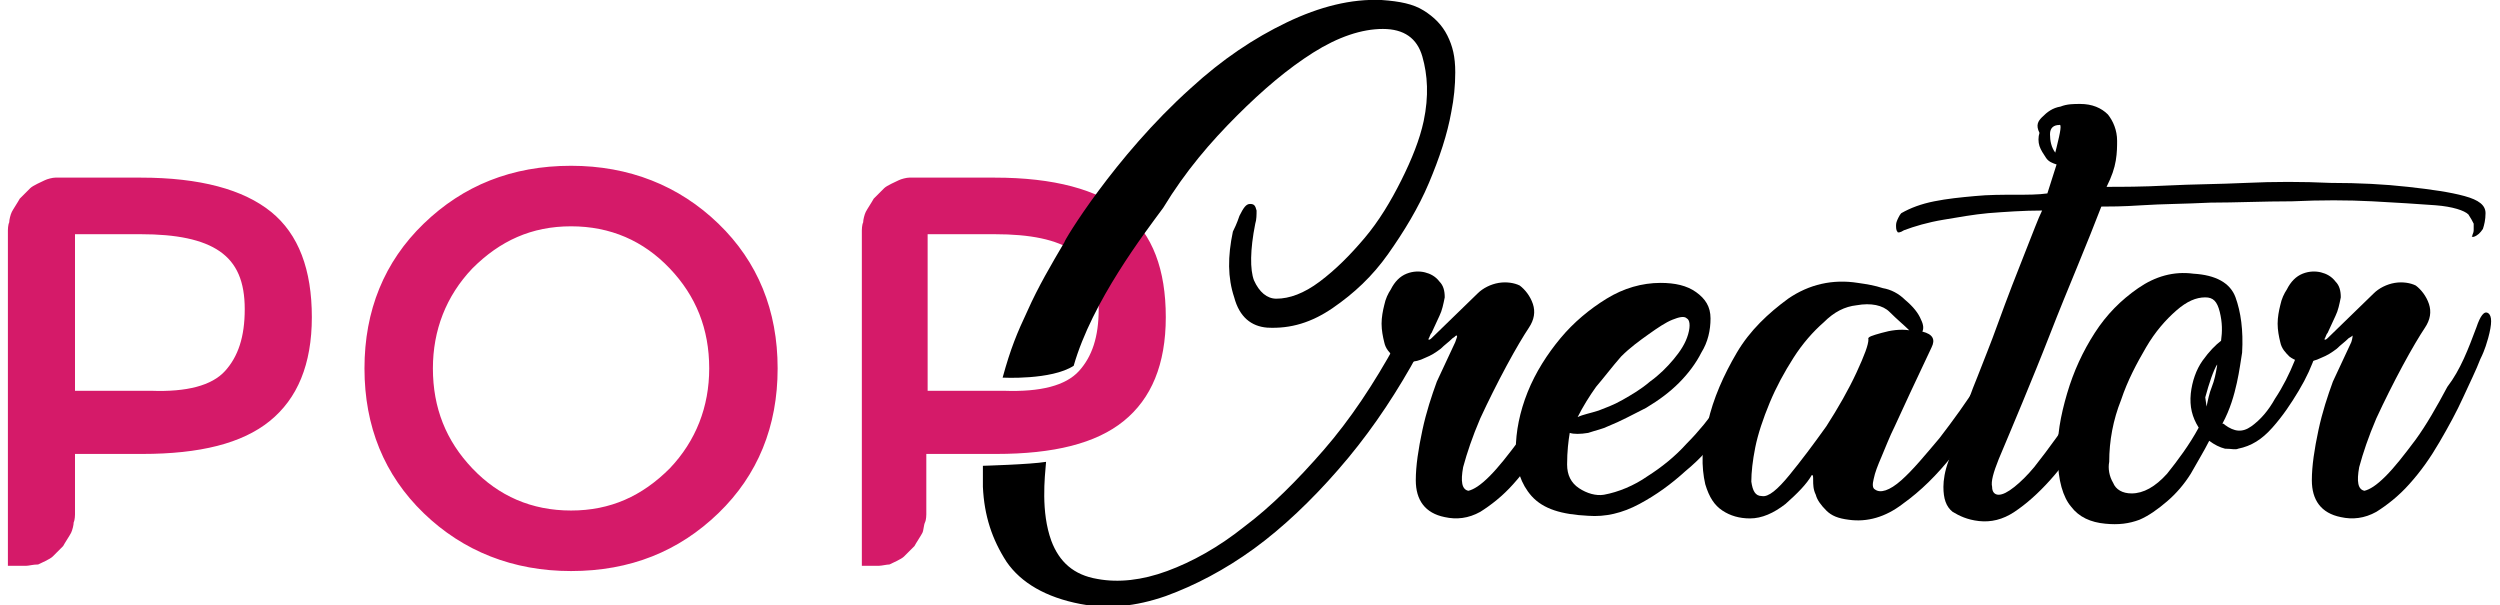 <svg xmlns="http://www.w3.org/2000/svg" width="190" height="46"><path d="M120.1 24.9c.3-.9.6-1.3.9-1.1.3.2.3.8 0 1.9-.1.3-.2.8-.6 1.6-.3.8-.8 1.8-1.3 2.9-.5 1.1-1.1 2.2-1.8 3.4-.7 1.2-1.4 2.2-2.3 3.2-.8.9-1.7 1.6-2.5 2.1-.9.5-1.8.6-2.7.4-1.5-.3-2.2-1.3-2.2-2.8 0-1.1.2-2.4.5-3.8s.7-2.6 1.1-3.7l1.4-3c.1-.3.2-.5.1-.5s-.1.1-.3.2c-.3.3-.6.5-.9.8-.4.3-.7.5-1.2.7-.4.2-.8.3-1.2.3s-.8-.1-1.2-.4c-.3-.3-.6-.6-.7-1.1-.1-.4-.2-.9-.2-1.4 0-.5.1-1 .2-1.4.1-.5.3-.9.5-1.2.3-.6.7-1 1.2-1.2.5-.2 1-.2 1.4-.1.4.1.8.3 1.1.7.3.3.4.7.4 1.2-.1.5-.2 1-.4 1.4-.2.4-.4.9-.6 1.3-.1.1-.1.2-.2.4-.1.1 0 .2.2 0l3.5-3.4c.4-.4 1-.7 1.6-.8.6-.1 1.2 0 1.6.2.4.3.8.8 1 1.4.2.6.1 1.2-.3 1.8-.4.6-1 1.6-1.7 2.9-.7 1.3-1.4 2.7-2 4-.6 1.4-1 2.6-1.3 3.7-.2 1.1-.1 1.7.4 1.8.4-.1.9-.4 1.6-1.1.7-.7 1.4-1.6 2.3-2.8.8-1.1 1.6-2.5 2.4-4 1-1.3 1.7-2.9 2.2-4.5z"/><path d="M119.1 35.3c0 .8.3 1.4.9 1.8.6.4 1.3.6 1.9.5 1.1-.2 2.3-.7 3.3-1.4 1.1-.7 2.1-1.5 3-2.5.9-.9 1.7-1.9 2.4-2.9s1.3-1.9 1.8-2.8l1.2-2.1c.4-.7.7-1.2 1-1.6.3-.4.5-.5.6-.4.1.1.1.7-.1 1.6 0 .1-.2.5-.5 1.2s-.8 1.6-1.4 2.6c-.6 1-1.4 2.1-2.2 3.3-.8 1.2-1.8 2.3-2.9 3.2-1.1 1-2.2 1.8-3.5 2.5s-2.6 1-3.9.9c-2-.1-3.4-.5-4.3-1.5-.8-.9-1.2-2.1-1.2-3.5s.3-2.9.9-4.4c.6-1.5 1.5-2.9 2.5-4.1 1-1.2 2.2-2.2 3.5-3 1.3-.8 2.7-1.2 4.1-1.2 1.1 0 2 .2 2.7.7.7.5 1.1 1.1 1.1 2 0 .9-.2 1.8-.7 2.6-.4.8-1 1.6-1.7 2.3-.7.7-1.5 1.3-2.5 1.9-1 .5-1.9 1-2.9 1.4-.4.2-.9.3-1.5.5-.6.1-1.1.1-1.4 0-.1.6-.2 1.4-.2 2.4zm4.1-8.2c-.7.8-1.3 1.6-1.9 2.3-.5.7-1 1.5-1.4 2.3.4-.2 1-.3 1.6-.5.5-.2 1.1-.4 1.8-.8s1.4-.8 2.1-1.4c.7-.5 1.3-1.1 1.8-1.7.5-.6.9-1.2 1.1-1.9s.1-1.1-.1-1.2c-.2-.2-.6-.1-1.1.1-.5.2-1.1.6-1.8 1.1-.7.5-1.4 1-2.1 1.7z"/><path d="M153 24.7c.4-.5.8-.7 1.2-.5.4.2.4.7-.1 1.4-.7 1.2-1.6 2.6-2.5 4.3-1 1.6-2.1 3.2-3.2 4.7-1.2 1.5-2.4 2.7-3.8 3.7-1.3 1-2.7 1.4-4.1 1.2-.8-.1-1.3-.3-1.7-.7-.4-.4-.7-.8-.8-1.2-.2-.4-.2-.8-.2-1.1 0-.3 0-.4-.1-.4-.4.7-1.1 1.4-2 2.2-.9.7-1.8 1.1-2.7 1.1-.8 0-1.5-.2-2.1-.6-.6-.4-1-1-1.3-2-.3-1.3-.3-2.9.2-4.7.4-1.8 1.2-3.6 2.2-5.3 1-1.7 2.4-3 3.9-4.1 1.6-1.1 3.4-1.5 5.3-1.2.7.1 1.3.2 1.9.4.6.1 1.2.4 1.7.9.6.5 1 1 1.2 1.5.2.4.2.7.1.9.8.2 1 .6.7 1.2l-1.6 3.4c-.4.9-.8 1.7-1.2 2.6-.4.8-.7 1.6-1 2.3-.3.7-.5 1.2-.6 1.7-.1.4-.1.7.1.8.4.3 1.1.1 2-.7.9-.8 1.8-1.9 2.9-3.2 1-1.3 2.1-2.8 3.1-4.4.8-1.5 1.7-2.9 2.5-4.2zm-11.9-1.5c-.9.1-1.7.5-2.5 1.3-.8.7-1.6 1.6-2.3 2.7-.7 1.1-1.3 2.2-1.8 3.4-.5 1.2-.9 2.4-1.1 3.4-.2 1-.3 1.9-.3 2.6.1.7.3 1.1.8 1.1.5.1 1.2-.5 2.1-1.6.9-1.1 1.8-2.3 2.8-3.7.9-1.4 1.7-2.8 2.3-4.1.6-1.3.9-2.1.9-2.5-.1-.2.3-.3 1-.5s1.4-.3 2.1-.2c-.4-.4-.9-.8-1.5-1.4-.5-.5-1.4-.7-2.5-.5z"/><path d="M155.2 8.9c.4-.4.8-.7 1.4-.8.5-.2 1-.2 1.5-.2.9 0 1.6.3 2.1.8.4.5.7 1.2.7 2 0 .4 0 .9-.1 1.5s-.3 1.2-.7 2c1.2 0 2.7 0 4.6-.1 1.9-.1 3.9-.1 6-.2s4.3-.1 6.4 0c2.2 0 4.1.1 5.9.3 1.8.2 3.2.4 4.3.7s1.6.7 1.6 1.3c0 .5-.1.9-.2 1.2-.2.3-.4.5-.7.6-.1 0-.2 0-.1-.1 0-.1.1-.2.1-.4V17c-.1-.2-.2-.4-.4-.7-.3-.3-1.2-.6-2.5-.7-1.3-.1-3-.2-4.8-.3-1.9-.1-3.9-.1-6.1 0-2.2 0-4.3.1-6.2.1-2 .1-3.7.1-5.2.2s-2.5.1-3.1.1c-.5 1.3-1.1 2.8-1.8 4.5-.7 1.7-1.4 3.4-2.1 5.2-.7 1.8-1.4 3.5-2.1 5.2-.7 1.7-1.3 3.1-1.8 4.3-.4 1-.6 1.7-.5 2.1 0 .4.2.6.5.6s.7-.2 1.2-.6c.5-.4 1-.9 1.5-1.5 1.1-1.4 2.3-3 3.5-5 1.2-2 2.3-3.7 3.1-5.3 0-.4.3-.6.8-.6.3 0 .5.2.5.7-.1.2-.3.7-.7 1.6-.4.8-.9 1.8-1.4 2.9-.6 1.1-1.3 2.2-2.1 3.4-.8 1.2-1.6 2.3-2.5 3.3s-1.8 1.8-2.7 2.4c-.9.6-1.8.8-2.7.7-.9-.1-1.5-.4-2-.7-.5-.4-.7-1-.7-1.9 0-.5.1-1.2.4-2 .2-.8.6-1.8.9-2.9.4-1.1.8-2.3 1.3-3.5.5-1.3 1-2.5 1.5-3.9.8-2.2 1.5-4 2.1-5.5.6-1.5 1-2.6 1.3-3.2-1.4 0-2.8.1-4.1.2-1.1.1-2.2.3-3.4.5-1.2.2-2.2.5-3 .8-.3.2-.5.2-.5.1-.1-.1-.1-.3-.1-.5s.1-.4.2-.6c.1-.2.2-.3.2-.3.7-.4 1.5-.7 2.5-.9 1-.2 2-.3 3.1-.4 1-.1 2.1-.1 3-.1 1 0 1.8 0 2.5-.1l.7-2.2c-.3-.1-.6-.2-.8-.5-.2-.3-.4-.6-.5-.9-.1-.3-.1-.7 0-1-.3-.6-.1-.9.2-1.2zm1.1 2.3c.3-1.2.4-1.8.2-1.7-.4 0-.7.2-.7.7 0 .5.1 1 .4 1.4l.1-.4z"/><path d="M175.1 25c.3-.4.6-.5.9-.5.3.1.5.3.6.8-.1.2-.3.8-.6 1.6-.3.9-.7 1.8-1.3 2.8-.6 1-1.2 1.9-2 2.8-.8.9-1.6 1.4-2.6 1.6-.2.1-.5 0-1 0-.4-.1-.8-.3-1.2-.6-.4.8-.9 1.6-1.4 2.5-.5.8-1.1 1.5-1.8 2.1-.7.6-1.4 1.1-2.1 1.4-.8.3-1.6.4-2.6.3-1.1-.1-2-.5-2.6-1.3-.6-.7-1-2-1-3.7-.1-1.6.2-3.2.7-4.9.5-1.7 1.2-3.2 2.1-4.6.9-1.4 2-2.5 3.3-3.4 1.3-.9 2.7-1.3 4.2-1.1 1.7.1 2.8.7 3.2 1.8.4 1.1.6 2.5.5 4.2-.1.6-.2 1.4-.4 2.3-.2.9-.5 2-1.1 3.1.1 0 .1 0 .2.1.7.5 1.3.6 2 .1s1.3-1.2 1.8-2.1c.6-.9 1.1-1.9 1.5-2.9.2-1 .5-1.8.7-2.4zm-14.8 10.1c-.1.5 0 1.1.3 1.6.2.5.7.8 1.4.8.9 0 1.8-.5 2.7-1.5.8-1 1.7-2.2 2.4-3.5-.5-.8-.7-1.6-.6-2.6.1-.9.4-1.8.9-2.5s1-1.2 1.4-1.5c.1-.7.1-1.4-.1-2.2-.2-.8-.5-1.1-1.1-1.1-.7 0-1.4.3-2.2 1-.8.7-1.6 1.6-2.3 2.8-.7 1.2-1.4 2.5-1.9 4-.6 1.5-.9 3.1-.9 4.7zm8.2-7.4c-.3.5-.6 1.4-.9 2.5l.1.7c.1-.5.2-1 .4-1.5s.3-1 .4-1.6v-.1z"/><path d="M188.2 24.9c.3-.9.6-1.3.9-1.1.3.2.3.8 0 1.9-.1.3-.2.8-.6 1.6-.3.8-.8 1.8-1.3 2.9-.5 1.1-1.1 2.2-1.8 3.4-.7 1.2-1.4 2.2-2.3 3.2-.8.9-1.7 1.6-2.5 2.1-.9.5-1.8.6-2.7.4-1.5-.3-2.2-1.3-2.2-2.8 0-1.1.2-2.4.5-3.8s.7-2.6 1.1-3.7l1.4-3c.1-.3.1-.5.1-.5s-.1.1-.3.2c-.3.3-.6.5-.9.8-.4.3-.7.5-1.2.7-.4.2-.8.3-1.2.3-.4 0-.8-.1-1.2-.4-.3-.3-.6-.6-.7-1.1-.1-.4-.2-.9-.2-1.4 0-.5.1-1 .2-1.4.1-.5.3-.9.5-1.2.3-.6.7-1 1.2-1.2.5-.2 1-.2 1.4-.1.4.1.8.3 1.1.7.3.3.4.7.4 1.2-.1.5-.2 1-.4 1.4-.2.4-.4.9-.6 1.3-.1.1-.1.2-.2.4-.1.1 0 .2.2 0l3.5-3.4c.4-.4 1-.7 1.6-.8.6-.1 1.2 0 1.6.2.4.3.8.8 1 1.4.2.6.1 1.2-.3 1.8-.4.6-1 1.6-1.7 2.9-.7 1.3-1.4 2.7-2 4-.6 1.4-1 2.6-1.3 3.7-.2 1.1-.1 1.7.4 1.8.4-.1.9-.4 1.6-1.1.7-.7 1.4-1.6 2.3-2.8.8-1.1 1.6-2.5 2.4-4 1-1.3 1.6-2.9 2.2-4.5z"/><path d="M.6 43V17.5s0-.4.1-.6c0-.2.1-.6.2-.8.1-.2.5-.8.6-1l.8-.8c.2-.2.9-.5 1.1-.6.2-.1.6-.2.8-.2h6.5c4.5 0 7.8.9 9.9 2.6 2.1 1.7 3.1 4.4 3.1 8s-1.1 6.2-3.2 7.9c-2.1 1.7-5.3 2.5-9.7 2.5H5.7v4.6s0 .4-.1.6c0 .2-.1.6-.2.8-.1.2-.5.8-.6 1l-.8.8c-.2.2-.9.5-1.1.6-.4 0-.7.1-.9.1H.6zm16.5-14.8c1-1.1 1.5-2.6 1.5-4.7s-.6-3.5-1.9-4.4c-1.3-.9-3.3-1.3-6-1.3h-5v11.9h5.8c2.7.1 4.6-.4 5.6-1.5zM54.6 39c-3 2.9-6.7 4.4-11.2 4.4-4.4 0-8.2-1.5-11.2-4.4-3-2.9-4.5-6.6-4.5-11s1.5-8.1 4.5-11c3-2.9 6.7-4.4 11.2-4.4 4.4 0 8.2 1.5 11.2 4.4 3 2.9 4.5 6.6 4.5 11s-1.5 8.1-4.5 11zm-3.7-18.6c-2-2.1-4.5-3.2-7.5-3.2s-5.4 1.1-7.5 3.2c-2 2.1-3 4.7-3 7.6 0 3 1 5.5 3 7.6 2 2.1 4.5 3.2 7.5 3.2s5.4-1.1 7.5-3.2c2-2.1 3-4.7 3-7.6 0-3-1-5.5-3-7.6zM65.5 43V17.5s0-.4.1-.6c0-.2.1-.6.2-.8.1-.2.5-.8.6-1l.8-.8c.2-.2.9-.5 1.1-.6.2-.1.6-.2.8-.2h6.5c4.5 0 7.8.9 9.9 2.6 2.1 1.7 3.1 4.4 3.1 8s-1.1 6.2-3.2 7.9c-2.1 1.7-5.3 2.5-9.7 2.5h-5.3v4.6s0 .4-.1.6-.1.6-.2.8c-.1.2-.5.8-.6 1l-.8.8c-.2.2-.9.5-1.1.6-.2 0-.6.1-.8.1h-1.3zM82 28.2c1-1.1 1.5-2.6 1.5-4.7s-.6-3.5-1.9-4.4c-1.3-.9-3.3-1.3-6-1.3h-5.1v11.9h5.8c2.8.1 4.7-.4 5.7-1.5z" fill="#d51a69"/><path d="M110 2.7c-.4-.8-1-1.4-1.8-1.9S106.4.1 105 0c-2.3-.1-4.7.5-7.2 1.7s-4.9 2.8-7.3 5c-5.8 5.2-9.7 11.7-9.6 11.7-1 1.7-2 3.4-2.8 5.2-.8 1.7-1.3 2.9-1.9 5.1 0 0 3.7.2 5.4-.9 1.4-4.9 5.4-10.1 6.8-12 1.7-2.8 3.6-5 5.6-7 2-2 3.9-3.6 5.8-4.8 1.9-1.2 3.7-1.8 5.3-1.8 1.6 0 2.6.7 3 2.1.4 1.4.5 3 .1 4.9-.3 1.4-.9 2.9-1.7 4.5-.8 1.6-1.7 3.1-2.8 4.4-1.1 1.3-2.2 2.4-3.4 3.3-1.2.9-2.3 1.3-3.3 1.3-.7 0-1.3-.5-1.7-1.4-.3-.8-.3-2.3.1-4.3.1-.3.1-.7.1-1-.1-.4-.2-.5-.5-.5s-.5.3-.8.9c-.2.6-.4 1-.5 1.2-.4 1.9-.4 3.5.1 5 .4 1.5 1.3 2.2 2.5 2.3 1.8.1 3.4-.4 5-1.5s3-2.4 4.2-4.1c1.2-1.7 2.3-3.5 3.1-5.4.8-1.9 1.4-3.7 1.7-5.4.2-1 .3-2 .3-3 0-1.2-.2-2-.6-2.8zm-1.8 21.7c-.3 0-.6.1-1.1.5-.4.3-.8.7-1 1.2-1.7 3.1-3.5 5.8-5.5 8.1s-4 4.3-6 5.8c-2 1.6-4 2.7-5.9 3.4-1.9.7-3.7.9-5.3.6-1.8-.3-2.9-1.3-3.5-2.9-.8-2.2-.5-4.8-.4-6-1.2.2-4.8.3-4.8.3V37c.1 2.2.7 4 1.8 5.7 1.1 1.6 3 2.7 5.6 3.2 2.1.4 4.2.2 6.5-.6 2.2-.8 4.5-2 6.7-3.6s4.4-3.7 6.4-6c2.1-2.4 3.9-5 5.5-7.8.7-1.2 1.1-2.1 1.1-2.5.3-.7.2-.9-.1-1z"/></svg>